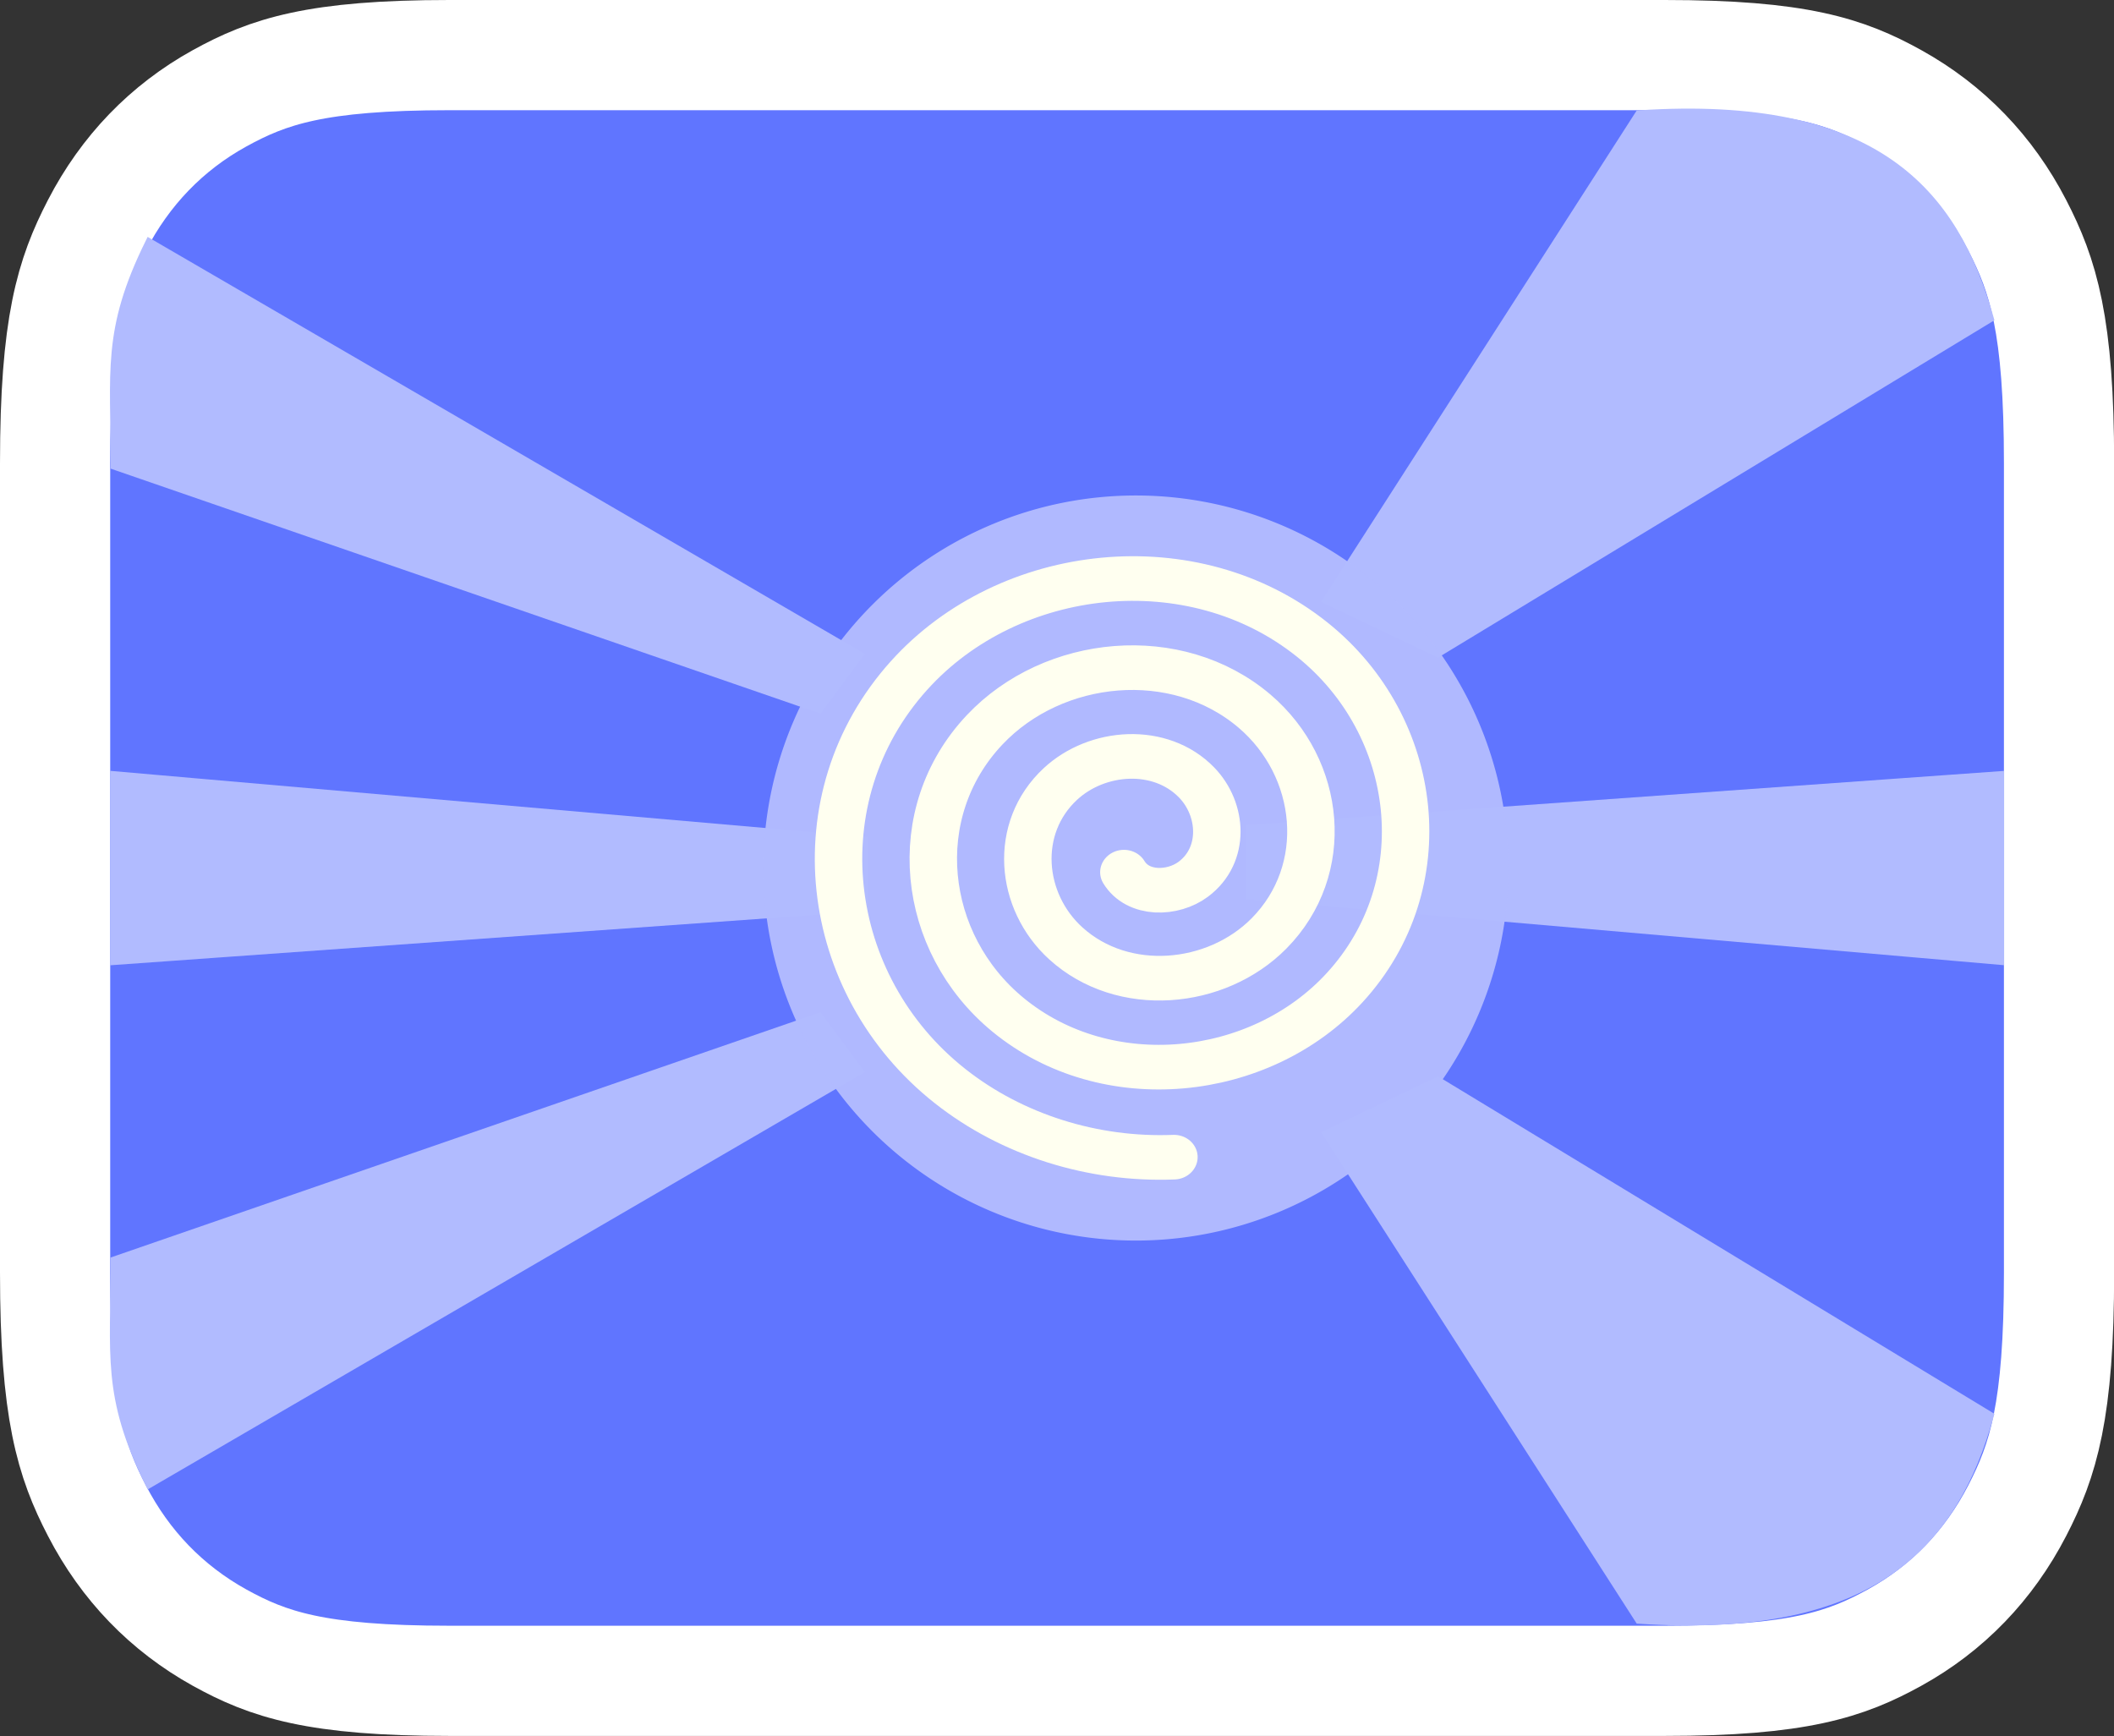 <?xml version="1.0" encoding="UTF-8" standalone="no"?>
<svg
   width="16.076mm"
   height="13.202mm"
   viewBox="0 0 16.076 13.202"
   version="1.1"
   id="svg5"
   sodipodi:docname="Conlang flag 7.svg"
   inkscape:version="1.1.2 (0a00cf5339, 2022-02-04)"
   xmlns:inkscape="http://www.inkscape.org/namespaces/inkscape"
   xmlns:sodipodi="http://sodipodi.sourceforge.net/DTD/sodipodi-0.dtd"
   xmlns="http://www.w3.org/2000/svg"
   xmlns:svg="http://www.w3.org/2000/svg">
  <rect x="0" y="0" width="16.076" height="13.202" fill="#333333" stroke="none"/>
  <sodipodi:namedview
     id="namedview7"
     pagecolor="#ffffff"
     bordercolor="#666666"
     borderopacity="1.0"
     inkscape:pageshadow="2"
     inkscape:pageopacity="0.0"
     inkscape:pagecheckerboard="0"
     inkscape:document-units="mm"
     showgrid="false"
     inkscape:zoom="4"
     inkscape:cx="15.875"
     inkscape:cy="21.75"
     inkscape:window-width="1366"
     inkscape:window-height="699"
     inkscape:window-x="0"
     inkscape:window-y="0"
     inkscape:window-maximized="1"
     inkscape:current-layer="svg5"
     fit-margin-top="0"
     fit-margin-left="0"
     fit-margin-right="0"
     fit-margin-bottom="0" />
  <defs
     id="defs2">
    <filter
       id="filter0_d_191_434"
       x="15.913"
       y="4.875"
       width="46.175"
       height="41.45"
       filterUnits="userSpaceOnUse"
       color-interpolation-filters="sRGB">
      <feFlood
         flood-opacity="0"
         result="BackgroundImageFix"
         id="feFlood987" />
      <feColorMatrix
         in="SourceAlpha"
         type="matrix"
         values="0 0 0 0 0 0 0 0 0 0 0 0 0 0 0 0 0 0 127 0"
         result="hardAlpha"
         id="feColorMatrix989" />
      <feOffset
         id="feOffset991" />
      <feGaussianBlur
         stdDeviation="8"
         id="feGaussianBlur993" />
      <feComposite
         in2="hardAlpha"
         operator="out"
         id="feComposite995" />
      <feColorMatrix
         type="matrix"
         values="0 0 0 0 0 0 0 0 0 0 0 0 0 0 0 0 0 0 0.25 0"
         id="feColorMatrix997" />
      <feBlend
         mode="normal"
         in2="BackgroundImageFix"
         result="effect1_dropShadow_191_434"
         id="feBlend999" />
      <feBlend
         mode="normal"
         in="SourceGraphic"
         in2="effect1_dropShadow_191_434"
         result="shape"
         id="feBlend1001" />
    </filter>
    <filter
       id="filter1_d_191_434"
       x="12.913"
       y="15.325"
       width="52.175"
       height="47.45"
       filterUnits="userSpaceOnUse"
       color-interpolation-filters="sRGB">
      <feFlood
         flood-opacity="0"
         result="BackgroundImageFix"
         id="feFlood1004" />
      <feColorMatrix
         in="SourceAlpha"
         type="matrix"
         values="0 0 0 0 0 0 0 0 0 0 0 0 0 0 0 0 0 0 127 0"
         result="hardAlpha"
         id="feColorMatrix1006" />
      <feOffset
         dy="4"
         id="feOffset1008" />
      <feGaussianBlur
         stdDeviation="9.5"
         id="feGaussianBlur1010" />
      <feComposite
         in2="hardAlpha"
         operator="out"
         id="feComposite1012" />
      <feColorMatrix
         type="matrix"
         values="0 0 0 0 0 0 0 0 0 0 0 0 0 0 0 0 0 0 0.25 0"
         id="feColorMatrix1014" />
      <feBlend
         mode="normal"
         in2="BackgroundImageFix"
         result="effect1_dropShadow_191_434"
         id="feBlend1016" />
      <feBlend
         mode="normal"
         in="SourceGraphic"
         in2="effect1_dropShadow_191_434"
         result="shape"
         id="feBlend1018" />
    </filter>
    <filter
       id="filter2_d_191_434"
       x="21.913"
       y="1.75"
       width="36.175"
       height="29.425"
       filterUnits="userSpaceOnUse"
       color-interpolation-filters="sRGB">
      <feFlood
         flood-opacity="0"
         result="BackgroundImageFix"
         id="feFlood1021" />
      <feColorMatrix
         in="SourceAlpha"
         type="matrix"
         values="0 0 0 0 0 0 0 0 0 0 0 0 0 0 0 0 0 0 127 0"
         result="hardAlpha"
         id="feColorMatrix1023" />
      <feOffset
         dx="1"
         dy="2"
         id="feOffset1025" />
      <feGaussianBlur
         stdDeviation="5.5"
         id="feGaussianBlur1027" />
      <feComposite
         in2="hardAlpha"
         operator="out"
         id="feComposite1029" />
      <feColorMatrix
         type="matrix"
         values="0 0 0 0 0 0 0 0 0 0 0 0 0 0 0 0 0 0 0.25 0"
         id="feColorMatrix1031" />
      <feBlend
         mode="normal"
         in2="BackgroundImageFix"
         result="effect1_dropShadow_191_434"
         id="feBlend1033" />
      <feBlend
         mode="normal"
         in="SourceGraphic"
         in2="effect1_dropShadow_191_434"
         result="shape"
         id="feBlend1035" />
    </filter>
    <filter
       id="filter3_d_191_434"
       x="-13.134"
       y="-10.388"
       width="111.109"
       height="109.627"
       filterUnits="userSpaceOnUse"
       color-interpolation-filters="sRGB">
      <feFlood
         flood-opacity="0"
         result="BackgroundImageFix"
         id="feFlood1038" />
      <feColorMatrix
         in="SourceAlpha"
         type="matrix"
         values="0 0 0 0 0 0 0 0 0 0 0 0 0 0 0 0 0 0 127 0"
         result="hardAlpha"
         id="feColorMatrix1040" />
      <feOffset
         dy="4"
         id="feOffset1042" />
      <feGaussianBlur
         stdDeviation="21"
         id="feGaussianBlur1044" />
      <feComposite
         in2="hardAlpha"
         operator="out"
         id="feComposite1046" />
      <feColorMatrix
         type="matrix"
         values="0 0 0 0 0 0 0 0 0 0 0 0 0 0 0 0 0 0 0.25 0"
         id="feColorMatrix1048" />
      <feBlend
         mode="normal"
         in2="BackgroundImageFix"
         result="effect1_dropShadow_191_434"
         id="feBlend1050" />
      <feBlend
         mode="normal"
         in="SourceGraphic"
         in2="effect1_dropShadow_191_434"
         result="shape"
         id="feBlend1052" />
    </filter>
    <filter
       id="filter4_d_191_434"
       x="0.866"
       y="3.612"
       width="83.109"
       height="81.627"
       filterUnits="userSpaceOnUse"
       color-interpolation-filters="sRGB">
      <feFlood
         flood-opacity="0"
         result="BackgroundImageFix"
         id="feFlood1055" />
      <feColorMatrix
         in="SourceAlpha"
         type="matrix"
         values="0 0 0 0 0 0 0 0 0 0 0 0 0 0 0 0 0 0 127 0"
         result="hardAlpha"
         id="feColorMatrix1057" />
      <feOffset
         dy="4"
         id="feOffset1059" />
      <feGaussianBlur
         stdDeviation="14"
         id="feGaussianBlur1061" />
      <feComposite
         in2="hardAlpha"
         operator="out"
         id="feComposite1063" />
      <feColorMatrix
         type="matrix"
         values="0 0 0 0 0 0 0 0 0 0 0 0 0 0 0 0 0 0 0.25 0"
         id="feColorMatrix1065" />
      <feBlend
         mode="normal"
         in2="BackgroundImageFix"
         result="effect1_dropShadow_191_434"
         id="feBlend1067" />
      <feBlend
         mode="normal"
         in="SourceGraphic"
         in2="effect1_dropShadow_191_434"
         result="shape"
         id="feBlend1069" />
    </filter>
    <clipPath
       id="clip0_191_434">
      <rect
         width="78"
         height="62"
         fill="#ffffff"
         id="rect1072"
         x="0"
         y="0" />
    </clipPath>
  </defs>
  <g
     inkscape:groupmode="layer"
     id="layer3"
     inkscape:label="Layer 3">
    <path
       d="M 12.659,0.419 H 3.418 c -1.016,0 -1.379,0.125 -1.749,0.329 -0.402,0.222 -0.717,0.549 -0.932,0.965 -0.198,0.383 -0.318,0.758 -0.318,1.81 v 6.155 c 0,1.052 0.12,1.428 0.318,1.81 0.215,0.416 0.53,0.742 0.932,0.965 0.37,0.205 0.733,0.329 1.749,0.329 h 9.241 c 1.016,0 1.379,-0.125 1.749,-0.329 0.402,-0.222 0.717,-0.549 0.932,-0.965 0.198,-0.383 0.318,-0.758 0.318,-1.81 v -6.155 c 0,-1.052 -0.12,-1.427 -0.318,-1.81 -0.215,-0.416 -0.53,-0.742 -0.932,-0.965 -0.37,-0.205 -0.733,-0.329 -1.749,-0.329 z"
       fill="#ff4b4b"
       stroke="#ffffff"
       stroke-width="0.838"
       id="path949"
       style="fill:#6075ff;fill-opacity:1" />
  </g>
  <g
     inkscape:label="Layer 1"
     inkscape:groupmode="layer"
     id="layer1"
     transform="translate(-100.345,-143.343)">
    <path
       style="fill:#b1bbff;fill-opacity:1;stroke:#b1bbff;stroke-width:0.057px;stroke-linecap:butt;stroke-linejoin:miter;stroke-opacity:1"
       d="m 115.557,149.236 -5.707,0.408 v 0.511 l 5.707,0.497 z"
       id="path1406"
       sodipodi:nodetypes="ccccc"
       inkscape:transform-center-x="0.78610982"
       inkscape:transform-center-y="0.34096786" />
  </g>
  <path
     style="fill:#ffff00;stroke-width:0.003"
     d=""
     id="path3074" />
  <path
     style="fill:#b1bbff;fill-opacity:1;stroke:#b1bbff;stroke-width:0.057px;stroke-linecap:butt;stroke-linejoin:miter;stroke-opacity:1"
     d="M 0.866,7.31 6.573,6.902 v -0.511 L 0.866,5.893 Z"
     id="path3872"
     sodipodi:nodetypes="ccccc"
     inkscape:transform-center-x="-27.753974"
     inkscape:transform-center-y="9.3075391" />
  <path
     style="fill:#b1bbff;fill-opacity:1;stroke:#b1bbff;stroke-width:0.058px;stroke-linecap:butt;stroke-linejoin:miter;stroke-opacity:1"
     d="m 0.869,9.584 5.36,-1.852 0.305,0.412 -5.399,3.142 C 0.799,10.608 0.873,10.305 0.869,9.584 Z"
     id="path4857"
     sodipodi:nodetypes="ccccc"
     inkscape:transform-center-x="-0.40060056"
     inkscape:transform-center-y="-0.32446154" />
  <path
     style="fill:#b1bbff;fill-opacity:1;stroke:#b1bbff;stroke-width:0.058px;stroke-linecap:butt;stroke-linejoin:miter;stroke-opacity:1"
     d="m 15.133,2.422 -4.199,2.546 -0.846,-0.403 2.375,-3.697 c 1.8,-0.119 2.4,0.593 2.67,1.554 z"
     id="path4879"
     sodipodi:nodetypes="ccccc"
     inkscape:transform-center-x="0.29697928"
     inkscape:transform-center-y="0.43758863" />
  <g
     inkscape:groupmode="layer"
     id="layer2"
     inkscape:label="Layer 2">
    <path
       style="opacity:0.98;fill:#b1bbff;fill-opacity:1;stroke:none;stroke-width:15.118;stroke-miterlimit:3.3"
       id="path3734"
       sodipodi:type="arc"
       sodipodi:cx="8.637558"
       sodipodi:cy="6.6012387"
       sodipodi:rx="2.8330047"
       sodipodi:ry="2.8330047"
       sodipodi:start="3.1435823"
       sodipodi:end="3.1415927"
       sodipodi:open="true"
       sodipodi:arc-type="arc"
       d="M 5.805,6.596 A 2.833,2.833 0 0 1 8.642,3.768 2.833,2.833 0 0 1 11.471,6.604 2.833,2.833 0 0 1 8.636,9.434 2.833,2.833 0 0 1 5.805,6.601" />
    <path
       sodipodi:type="spiral"
       style="fill:none;fill-rule:evenodd;stroke:#fffff0;stroke-width:1.07;stroke-linecap:round;stroke-linejoin:round;stroke-miterlimit:4;stroke-dasharray:none;stroke-opacity:1;paint-order:stroke fill markers"
       id="path13098"
       sodipodi:cx="208.29474"
       sodipodi:cy="8.4528265"
       sodipodi:expansion="1"
       sodipodi:revolution="3.4956915"
       sodipodi:radius="7.5121655"
       sodipodi:argument="-16.755161"
       sodipodi:t0="0.10820559"
       d="m 208.1,7.664 c 0.519,-0.386 1.23,-0.05 1.505,0.467 0.435,0.817 -0.062,1.798 -0.86,2.155 -1.107,0.495 -2.372,-0.173 -2.805,-1.253 -0.559,-1.394 0.283,-2.948 1.646,-3.456 1.679,-0.625 3.525,0.393 4.106,2.04 0.692,1.965 -0.502,4.103 -2.433,4.756 -2.25,0.76 -4.682,-0.612 -5.406,-2.826 -0.829,-2.534 0.721,-5.261 3.219,-6.056 2.819,-0.897 5.84,0.831 6.706,3.613 0.966,3.103 -0.94,6.419 -4.006,7.356 -3.388,1.035 -6.998,-1.049 -8.006,-4.399 -1.105,-3.672 1.159,-7.578 4.792,-8.656 1.753,-0.52 3.67,-0.352 5.314,0.444"
       transform="matrix(0.309,0.126,0.135,-0.291,-56.791,-17.358)" />
  </g>
  <path
     style="fill:#b1bbff;fill-opacity:1;stroke:#b1bbff;stroke-width:0.058px;stroke-linecap:butt;stroke-linejoin:miter;stroke-opacity:1"
     d="M 0.87,3.543 6.229,5.393 6.534,4.981 1.135,1.842 C 0.8,2.52 0.873,2.823 0.87,3.543 Z"
     id="path1797"
     sodipodi:nodetypes="ccccc"
     inkscape:transform-center-x="-0.4005899"
     inkscape:transform-center-y="0.32422399" />
  <path
     style="fill:#b1bbff;fill-opacity:1;stroke:#b1bbff;stroke-width:0.058px;stroke-linecap:butt;stroke-linejoin:miter;stroke-opacity:1"
     d="M 15.133,10.765 10.934,8.218 10.088,8.622 12.463,12.319 c 1.8,0.119 2.4,-0.593 2.67,-1.554 z"
     id="path2329"
     sodipodi:nodetypes="ccccc"
     inkscape:transform-center-x="0.296979"
     inkscape:transform-center-y="-0.43757662" />
</svg>
<!-- Created with Inkscape (http://www.inkscape.org/) -->

